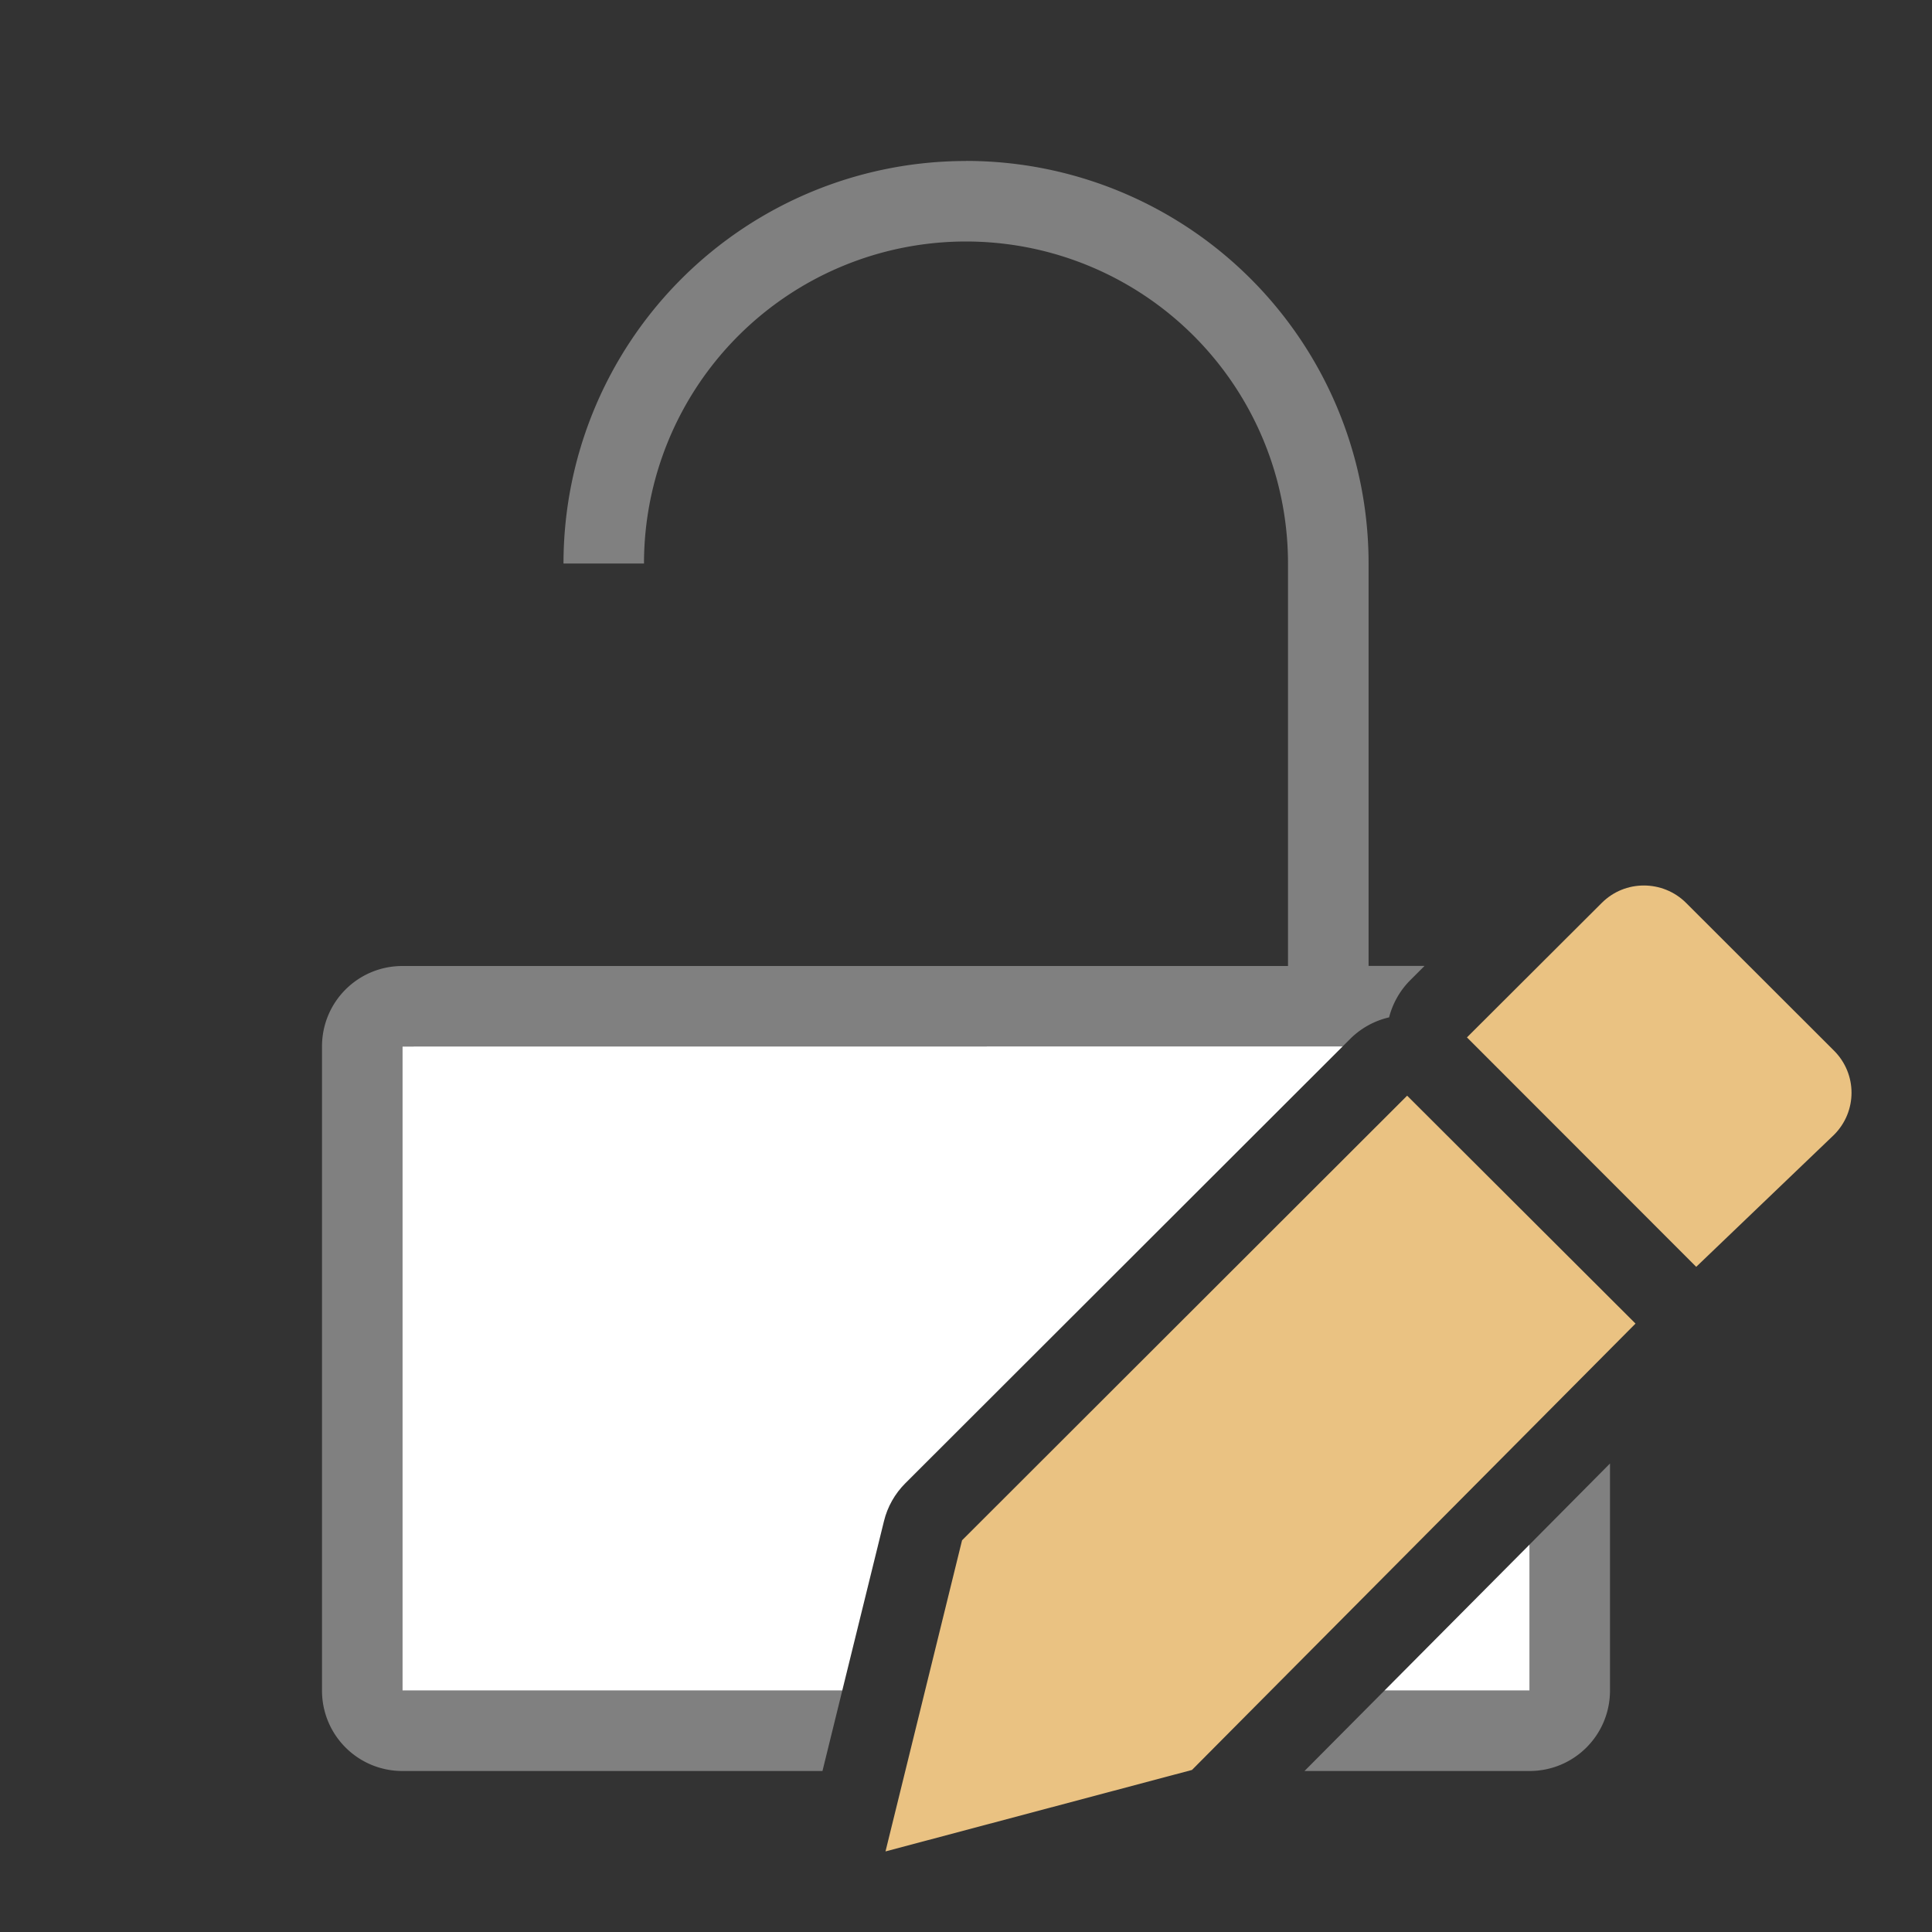 <svg viewBox="0 0 24 24" xmlns="http://www.w3.org/2000/svg"><rect x="0" y="0" width="24" height="24" fill="#333333" stroke="none"/><path d="m12 2a5 5 0 0 0 -5 5h1a4 4 0 0 1 4-4 4 4 0 0 1 4 4v5h-11c-.554 0-1 .446-1 1v8c0 .554.446 1 1 1h5.217l.246-1h-4.463-1v-1-6-1h1 10.678l.096-.096c.133-.132.3-.224.482-.266.044-.173.134-.332.26-.459l.18-.18h-.695v-5a5 5 0 0 0 -5-5zm8 16.18-1 1.008v.812 1h-1-.801l-.994 1h2.795c.554 0 1-.446 1-1z" fill="#808080"/><path d="m5 13v8h5.463l.518-2.104c.043-.177.135-.34.264-.469l5.434-5.428zm14 6.188-1.801 1.812h1.801z" fill="#fff"/><g fill="#eac282" transform="translate(-1 -1)"><path d="m18.48 14.611-5.529 5.523-.951 3.865 3.807-1.012 5.51-5.545z"/><path d="m21.42 12c-.19 0-.378.072-.523.217l-1.674 1.67 2.848 2.85 1.711-1.639c.291-.29.291-.757 0-1.047l-1.836-1.834c-.145-.145-.336-.217-.525-.217z"/></g></svg>